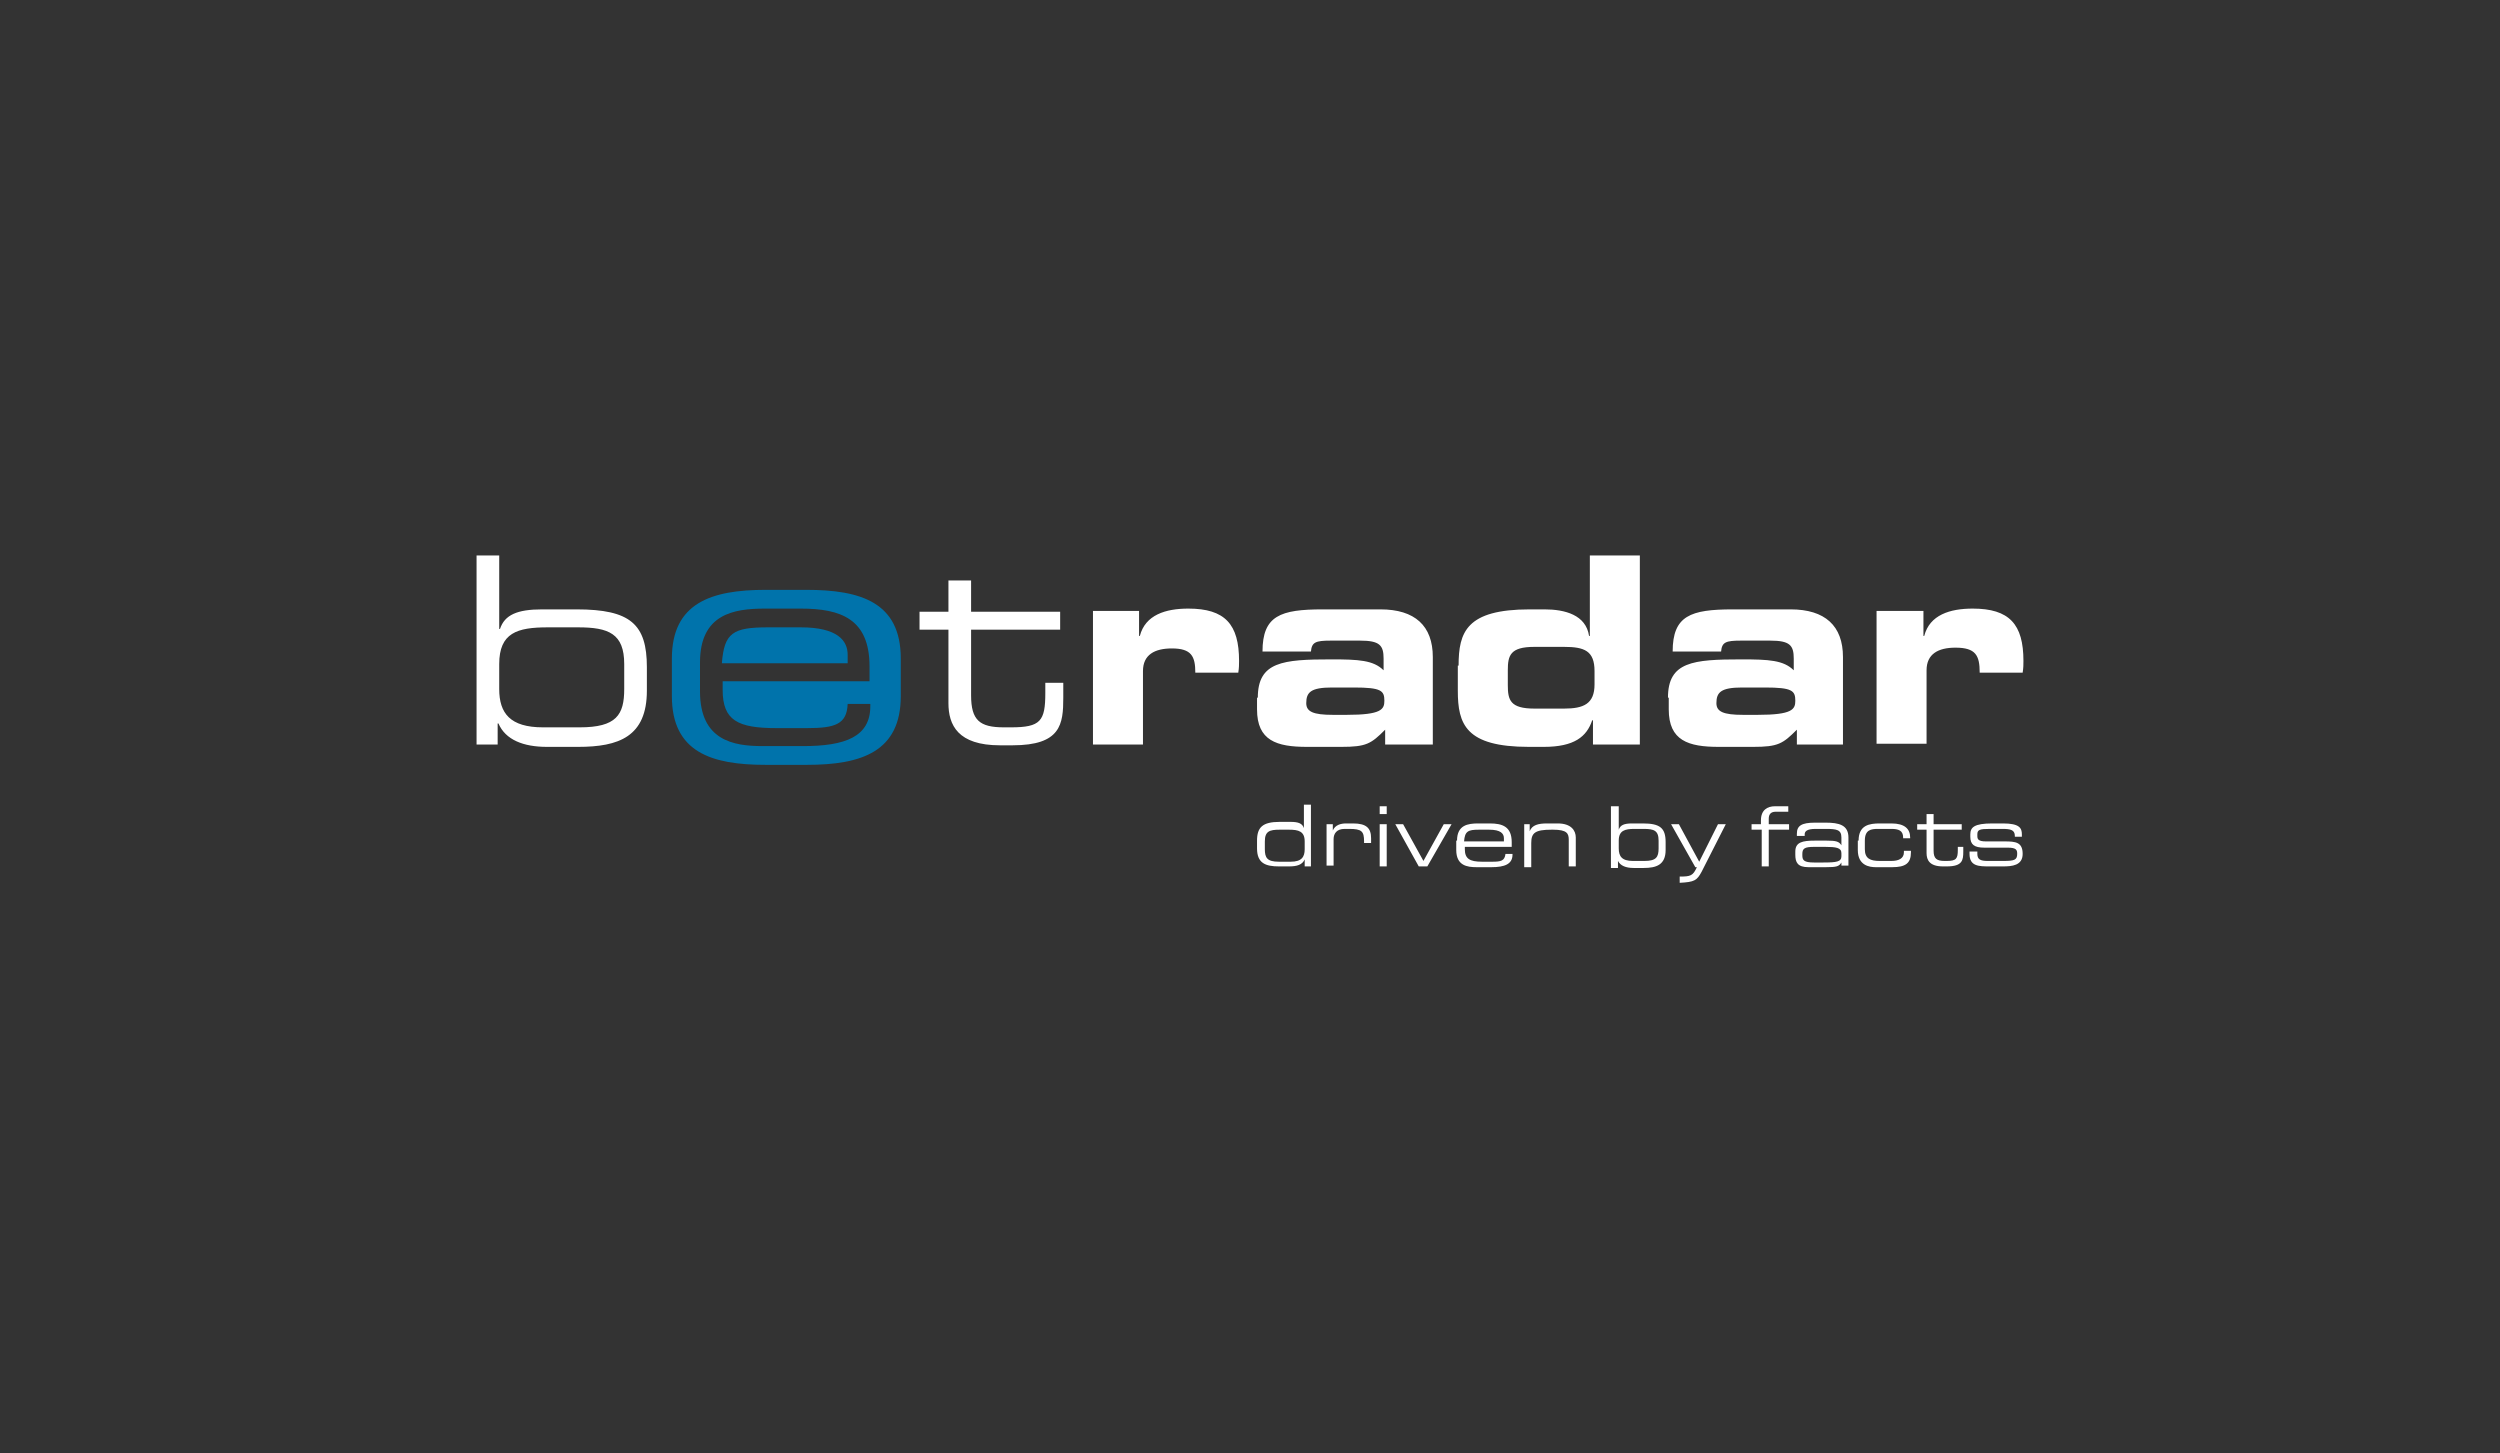 <svg xmlns="http://www.w3.org/2000/svg" fill="none" viewBox="0 0 160 93">
  <rect x="0" y="0" width="160" height="93" fill="#333333" stroke="none"/>
  <path fill="#fff" d="M30.5 35.55h1.45v4.7H32c.3-.9 1.1-1.25 2.7-1.25h2.2c3.45 0 4.5.95 4.5 3.7v1.5c0 2.95-1.8 3.6-4.4 3.6h-2c-1.5 0-2.65-.45-3.1-1.5h-.05v1.35H30.5v-12.1zm9.45 6.95c0-1.95-1-2.35-2.95-2.35h-1.95c-1.95 0-3.1.35-3.1 2.35v1.6c0 1.55.7 2.45 2.8 2.45h2.35c2.35 0 2.85-.8 2.85-2.45v-1.6zM60.7 40.3h-1.85v-1.15h1.85v-2h1.45v2h5.7v1.15h-5.7v4.2c0 1.6.55 2.05 2.1 2.05h.45c1.9 0 2.2-.4 2.2-2.2v-.65h1.15v.95c0 1.7-.15 3.05-3.25 3.05H64c-2.7 0-3.3-1.3-3.3-2.7v-4.7zM69.9 39.1h3v1.6h.05c.35-1.35 1.65-1.75 3.1-1.75 2.35 0 3.25 1 3.25 3.35 0 .2 0 .45-.05.75H76.5c0-1.05-.25-1.55-1.5-1.55-1.1 0-1.85.4-1.85 1.45v4.7h-3.2V39.1h-.05zM80.5 44.65c0-2.3 1.6-2.45 4.7-2.45 1.75 0 2.7.05 3.35.7v-.75c0-.85-.25-1.15-1.5-1.15h-1.9c-.95 0-1.2.1-1.25.7h-3.1c0-2.3 1.15-2.7 3.85-2.7h3.7c2.2 0 3.35 1.05 3.35 3.05v5.6h-3.05v-.95c-.9.9-1.2 1.1-2.8 1.1h-2.2c-1.95 0-3.2-.4-3.2-2.4v-.75h.05zm5.7 1.1c2.2 0 2.4-.35 2.4-.9 0-.65-.2-.85-1.95-.85h-1.4c-1.35 0-1.65.3-1.65 1 0 .55.45.75 1.7.75h.9zM93.35 42.6c0-2.15.5-3.6 4.55-3.6h.95c1.3 0 2.65.35 2.85 1.7h.05v-5.15h3.2v12.1h-3V46.1h-.05c-.35 1.05-1.15 1.7-3.1 1.7h-.95c-4.05 0-4.55-1.45-4.55-3.6v-1.6h.05zm3.15 1.25c0 .95.15 1.5 1.7 1.5h1.9c1.25 0 1.95-.3 1.95-1.55v-.85c0-1.3-.65-1.55-1.95-1.55h-1.9c-1.55 0-1.7.55-1.7 1.5v.95zM106.75 44.65c0-2.3 1.6-2.45 4.7-2.45 1.75 0 2.7.05 3.35.7v-.75c0-.85-.25-1.15-1.5-1.15h-1.9c-.95 0-1.2.1-1.25.7h-3.1c0-2.3 1.15-2.7 3.85-2.7h3.7c2.2 0 3.35 1.05 3.35 3.05v5.6H115v-.95c-.9.9-1.2 1.1-2.8 1.1H110c-1.95 0-3.2-.4-3.2-2.4v-.75h-.05zm5.75 1.1c2.2 0 2.4-.35 2.4-.9 0-.65-.2-.85-1.95-.85h-1.45c-1.35 0-1.65.3-1.65 1 0 .55.45.75 1.7.75h.95zM120.1 39.1h3v1.6h.05c.35-1.35 1.65-1.75 3.1-1.75 2.35 0 3.25 1 3.25 3.35 0 .2 0 .45-.05.75h-2.75c0-1.1-.25-1.6-1.55-1.6-1.1 0-1.85.4-1.85 1.45v4.7h-3.2v-8.5zM83.95 55.45h-.45V55c-.15.35-.5.45-1 .45h-.65c-.85 0-1.4-.2-1.4-1.15v-.5c0-.85.35-1.2 1.45-1.2h.7c.5 0 .75.1.85.4v-1.5h.45v3.95h.05zm-3-1.1c0 .55.15.8.9.8h.75c.7 0 .9-.3.9-.8v-.5c0-.65-.4-.75-1-.75h-.6c-.65 0-.95.1-.95.75v.5zM84.85 52.75h.45v.4c.15-.35.5-.45.85-.45h.45c.85 0 1.15.3 1.15.95v.3h-.45v-.1c0-.65-.15-.8-.95-.8h-.3c-.5 0-.7.3-.7.65v1.7h-.45v-2.65h-.05zM88.3 51.6h.45v.5h-.45v-.5zm0 1.15h.45v2.7h-.45v-2.7zM89.3 52.75h.5l1.3 2.35 1.3-2.35h.5l-1.55 2.7h-.55l-1.5-2.7zM93.25 53.8c0-1 .7-1.1 1.35-1.1h.75c.8 0 1.4.2 1.4 1.2v.3h-3v.15c0 .6.3.8 1.1.8h.65c.55 0 .8-.05.85-.5h.45v.05c0 .6-.5.8-1.35.8h-.95c-.6 0-1.3-.1-1.3-1.1v-.6h.05zm3-.15c0-.3-.2-.55-.95-.55h-.65c-.7 0-.9.1-.95.75h2.55v-.2zM97.45 52.75h.45v.45c.15-.4.55-.5 1.1-.5h.7c.85 0 1.15.45 1.15.9v1.85h-.45v-1.7c0-.4-.1-.65-1-.65h-.1c-1.05 0-1.3.2-1.3.85v1.55h-.45v-2.75h-.1zM103.15 51.6h.45v1.5c.1-.3.35-.4.85-.4h.7c1.1 0 1.45.3 1.45 1.2v.5c0 .95-.6 1.15-1.4 1.15h-.65c-.5 0-.85-.15-1-.45v.45h-.45V51.6h.05zm3 2.2c0-.65-.3-.75-.95-.75h-.6c-.6 0-1 .1-1 .75v.5c0 .5.2.8.9.8h.75c.75 0 .9-.25.9-.8v-.5zM107.5 56.1c.7 0 .85-.05 1.1-.6h-.1l-1.55-2.75h.5l1.3 2.4 1.2-2.4h.5l-1.55 3.05c-.3.55-.45.65-1.4.7v-.4zM112.7 53.1h-.6v-.35h.6v-.25c0-.65.4-.9.9-.9h.85v.35h-.8c-.35 0-.45.2-.45.45v.35h1.3v.35h-1.3v2.35h-.45V53.1h-.05zM117.85 55.2c-.15.25-.3.3-1 .3h-1.1c-.7 0-.85-.3-.85-.8v-.2c0-.6.45-.7 1.25-.7h.75c.6 0 .8.05.95.3v-.5c0-.5-.3-.55-1-.55h-.65c-.55 0-.7.15-.7.35v.1h-.5v-.15c0-.5.3-.7 1.15-.7h.7c.85 0 1.45.15 1.45.95v1.8h-.45v-.2zm0-.6c0-.35-.35-.4-1.05-.4h-.7c-.6 0-.75.1-.75.45v.1c0 .3.1.45.75.45h.6c.85 0 1.15-.05 1.15-.4v-.2zM118.95 53.8c0-1 .7-1.1 1.35-1.1h.75c.85 0 1.2.35 1.2.9v.05h-.45v-.05c0-.45-.3-.55-.75-.55h-.85c-.45 0-.85.05-.85.75v.55c0 .6.35.75.95.75h.75c.45 0 .8-.15.8-.55v-.1h.45v.1c0 .7-.35.95-1.2.95h-1.05c-.4 0-1.15-.1-1.15-1.1v-.6h.05zM123.3 53.1h-.6v-.35h.6v-.65h.45v.65h1.8v.35h-1.8v1.35c0 .5.2.65.7.65h.15c.6 0 .7-.15.7-.7v-.2h.35v.3c0 .55-.05.95-1.05.95h-.25c-.85 0-1.05-.4-1.05-.85v-1.5zM126.1 54.5h.45v.15c0 .35.2.45.65.45h1c.7 0 .9-.05.9-.45 0-.25-.05-.4-.6-.4H127c-.65 0-.9-.2-.9-.7v-.15c0-.45.25-.7 1.4-.7h.7c1.05 0 1.2.3 1.2.7v.15h-.45v-.05c0-.4-.3-.45-.8-.45h-.8c-.65 0-.8.05-.8.35v.1c0 .2.05.35.55.35h1.2c.7 0 1.15.05 1.15.8s-.7.8-1.25.8h-.85c-.7 0-1.3 0-1.3-.8v-.15h.05z"/>
  <path fill="#0073AB" d="M51.25 40.15h-2.1c-2.25 0-2.8.35-2.95 2.3h8.05v-.55c0-.9-.65-1.75-3-1.75z"/>
  <path fill="#0073AB" d="M51.6 37.75H49c-3.5 0-6 .85-6 4.4v2.4c0 3.6 2.55 4.4 6 4.4h2.65c3.5 0 6-.85 6-4.4v-2.4c0-3.6-2.55-4.4-6.05-4.4zm4.1 5.85h-9.45v.55c0 1.95.95 2.45 3.45 2.45h1.95c1.8 0 2.55-.25 2.6-1.55h1.45v.15c0 1.95-1.6 2.55-4.3 2.55h-2.6c-1.85 0-4-.35-4-3.5V42.4c0-3.1 2.15-3.45 4.15-3.45h2.3c2.55 0 4.4.65 4.4 3.7v.95h.05z"/>
</svg>
